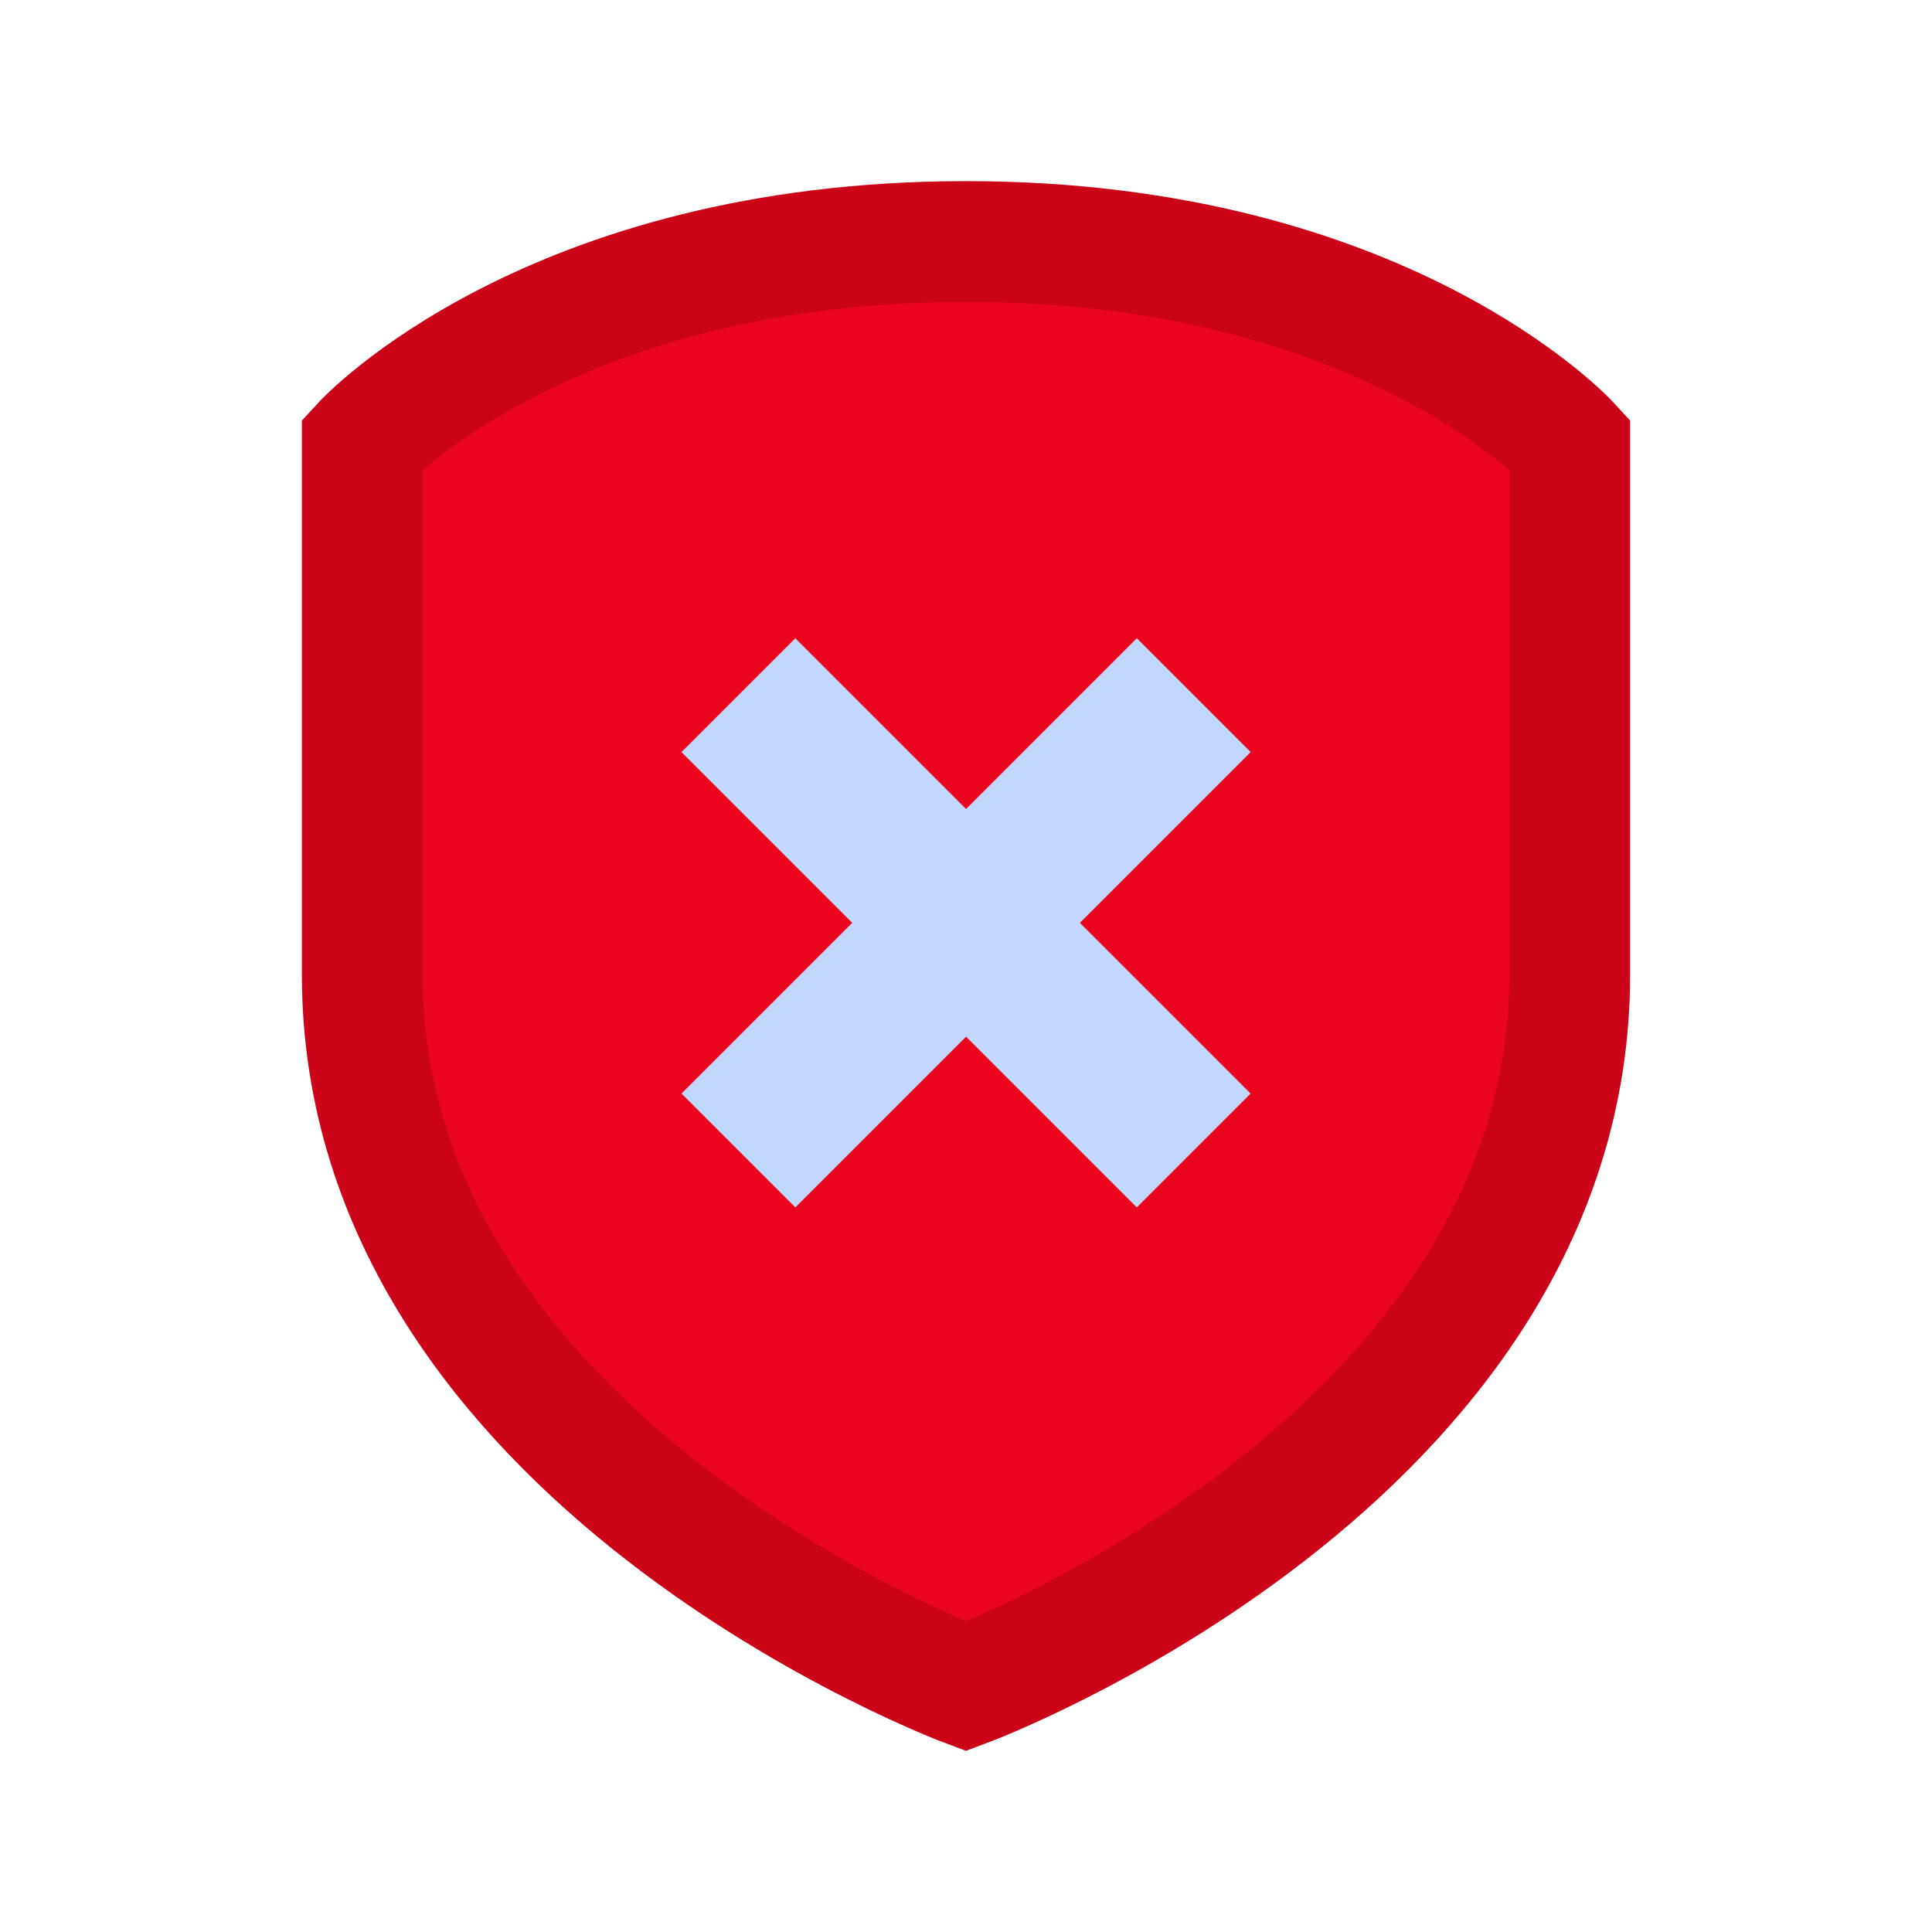 <svg xmlns="http://www.w3.org/2000/svg" viewBox="0 0 32 32">
 <path d="m16 4c6.923 0 10 3.355 10 3.355v8.786c0 8.06-10 11.791-10 11.791s-10-3.735-10-11.791v-8.786s3.077-3.355 10-3.355z" fill="#ea071d" stroke="#cb0418" stroke-width="2" />
 <g transform="matrix(.5 0 0 .5 23.19 11.477)" fill="#c1d7fc">
  <rect transform="matrix(.707 -.707 .707 .707 0 0)" x="-26.22" y="-7.449" width="21.333" height="5.333" />
  <rect transform="matrix(.707 .707 -.707 .707 0 0)" x="-15.449" y="12.888" width="21.333" height="5.333" />
 </g>
</svg>